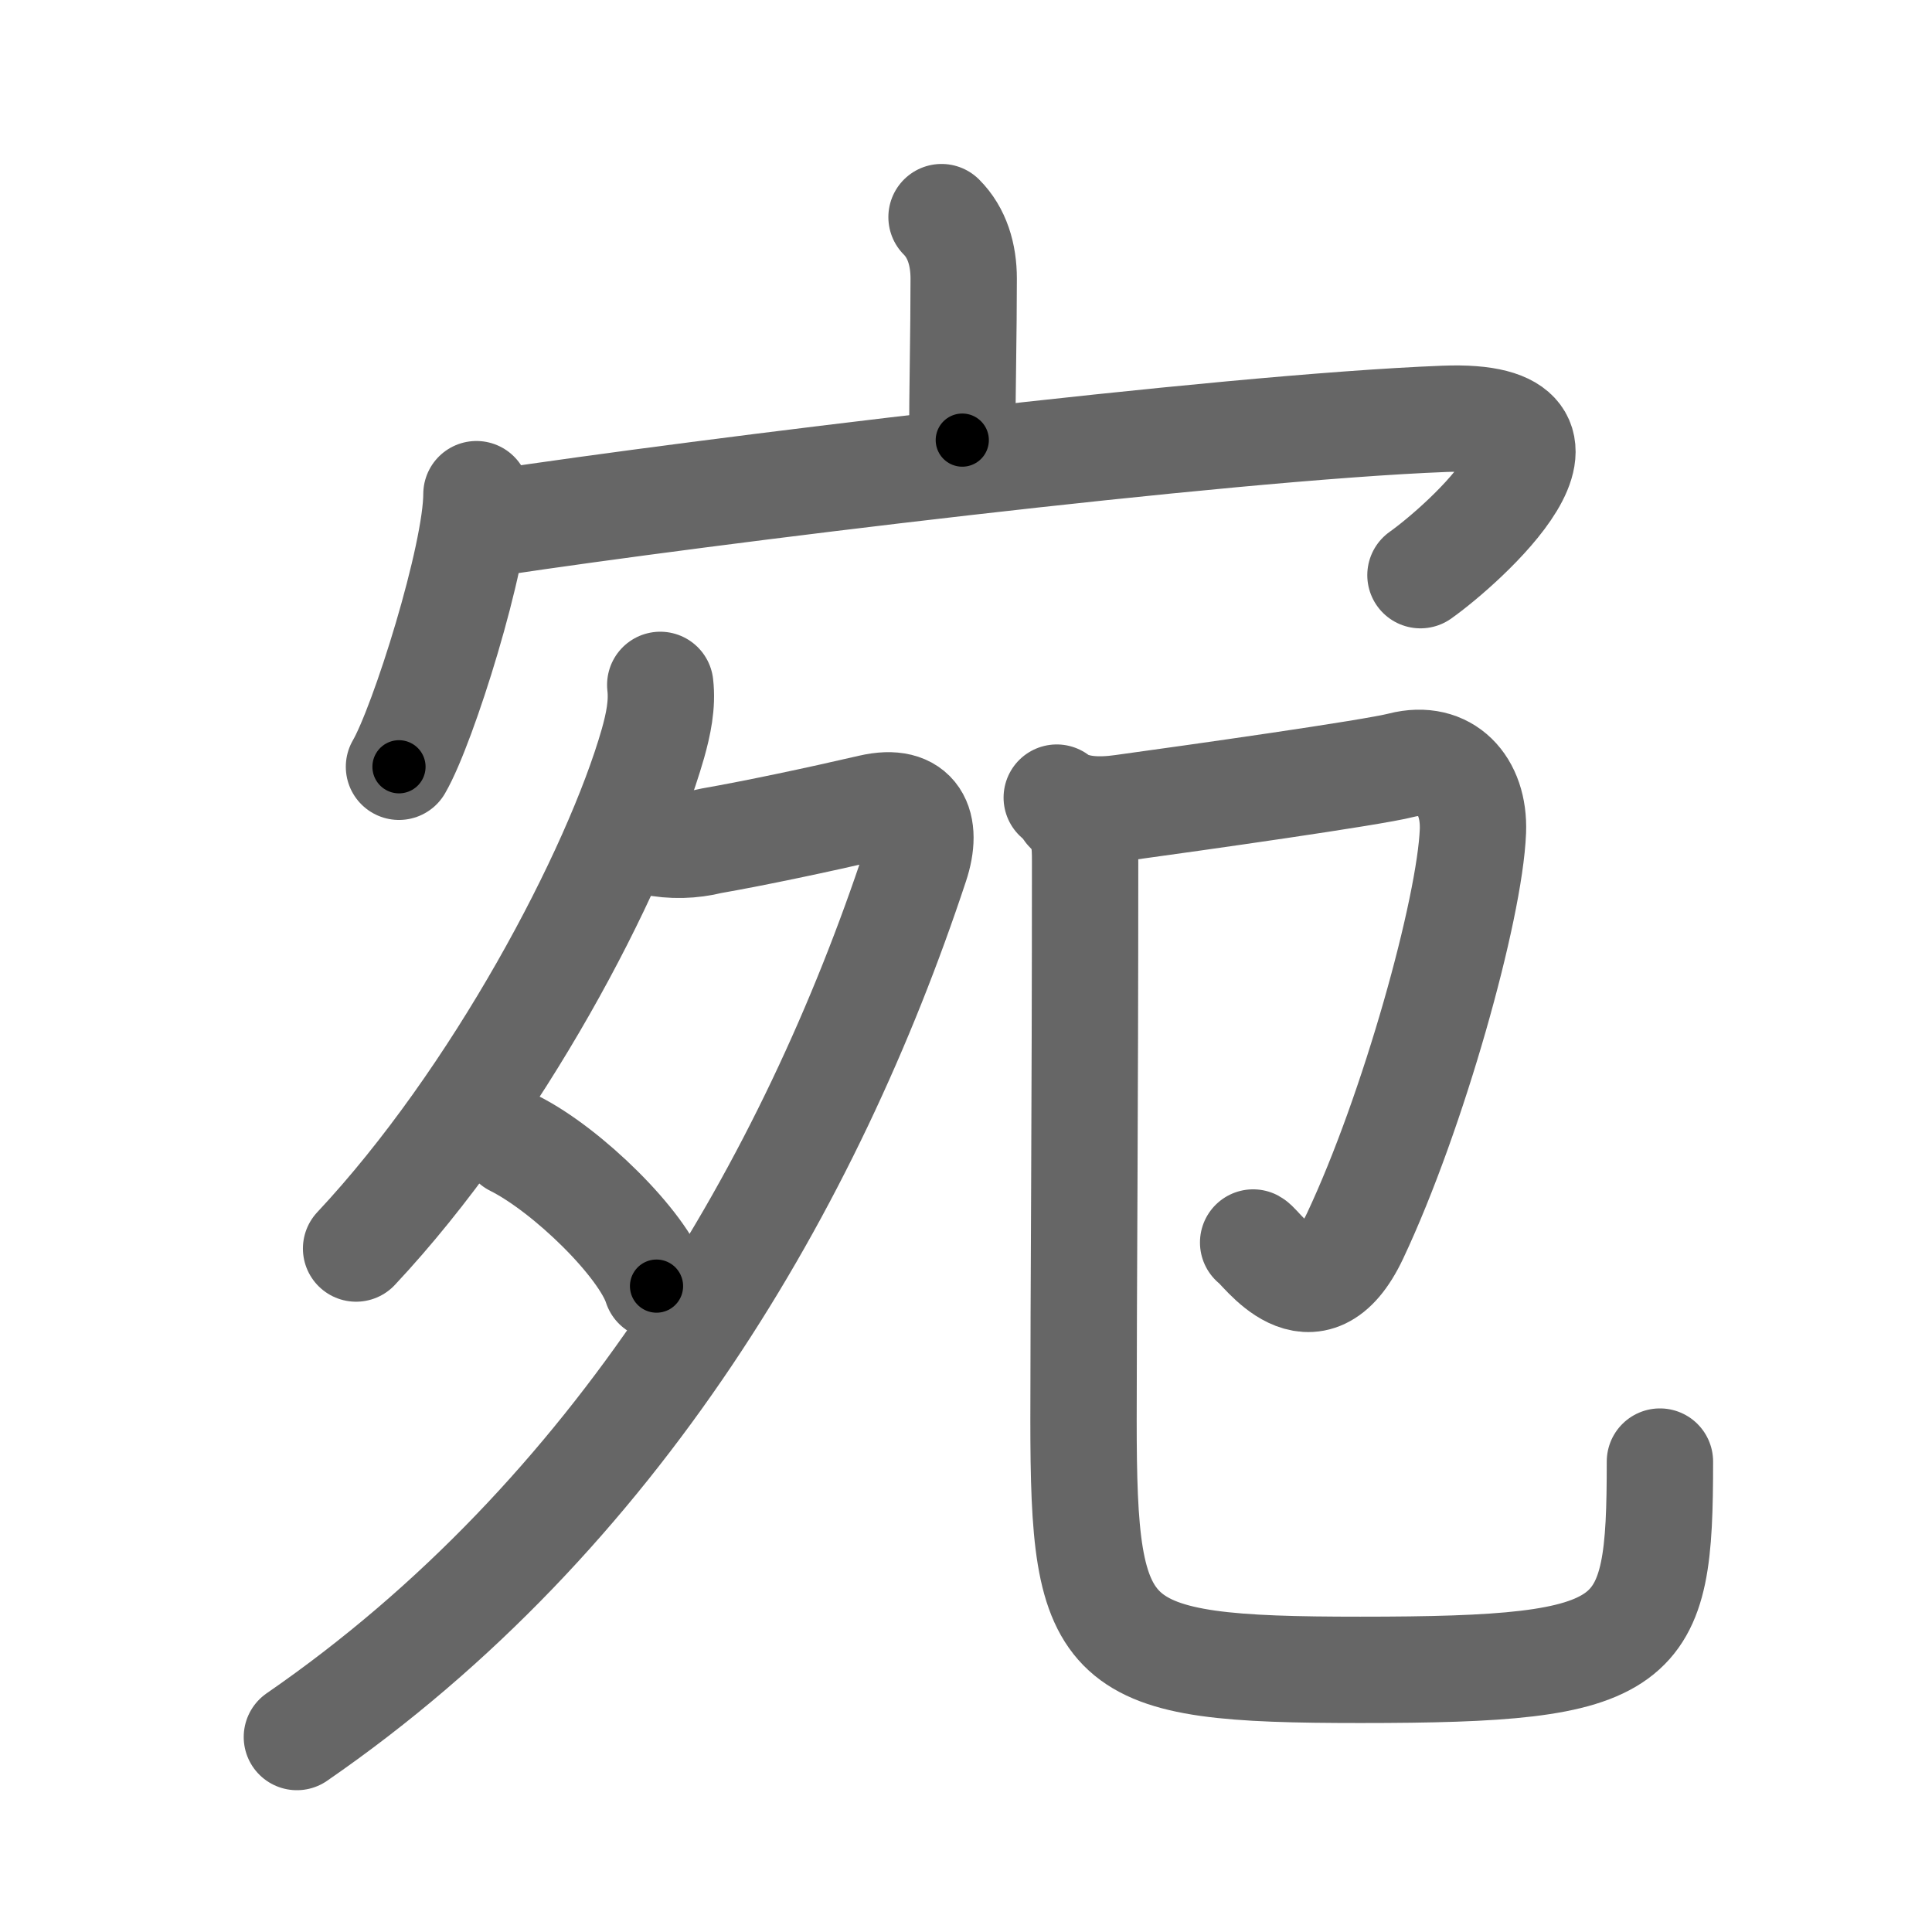 <svg xmlns="http://www.w3.org/2000/svg" width="109" height="109" viewBox="0 0 109 109" id="5b9b"><g fill="none" stroke="#666" stroke-width="6" stroke-linecap="round" stroke-linejoin="round"><g><g><path d="M53.12,12.25c0.88,0.88,1.25,2.12,1.25,3.47c0,3.08-0.08,6.31-0.08,9.11" /><g><path d="M26.88,27.88c0,3.48-3.01,13.05-4.37,15.38" /><path d="M27.89,29.5c11.61-1.75,40.99-5.38,53.6-5.87c9.51-0.37,1.01,7.15-1.35,8.82" /></g></g><g><g><path d="M37.25,38.64c0.13,1.11-0.11,2.23-0.41,3.3C34.75,49.25,28,62,20.09,70.44" /><path d="M36.8,47.51c1.12,0.23,2.22,0.2,3.31-0.07c2.51-0.44,6.01-1.18,9.03-1.88c2.55-0.59,3.25,0.99,2.51,3.22C45.75,66.62,34.88,85.5,16.75,98" /><path d="M29,64.5c3.02,1.51,7.29,5.71,8.04,8.06" /></g><g><path d="M59.62,45c1,0.75,2.46,0.75,3.72,0.57c4.15-0.57,14.07-1.97,15.73-2.4c2.51-0.64,4.13,1.13,4.03,3.72c-0.17,4.39-3.36,15.86-6.65,22.84c-2.4,5.09-5.29,0.62-5.75,0.37" /><path d="M60.24,45.7c0.97,0.97,0.98,1.8,0.98,2.95c0,14.09-0.09,24.3-0.09,31.47c0,13,1,14.09,15.61,14.09c16.02,0,16.91-1.21,16.91-11.75" /></g></g></g></g><g fill="none" stroke="#000" stroke-width="3" stroke-linecap="round" stroke-linejoin="round"><path d="M53.12,12.25c0.88,0.88,1.25,2.12,1.25,3.47c0,3.08-0.08,6.31-0.08,9.11" stroke-dasharray="12.898" stroke-dashoffset="12.898"><animate attributeName="stroke-dashoffset" values="12.898;12.898;0" dur="0.129s" fill="freeze" begin="0s;5b9b.click" /></path><path d="M26.88,27.88c0,3.48-3.01,13.05-4.37,15.38" stroke-dasharray="16.068" stroke-dashoffset="16.068"><animate attributeName="stroke-dashoffset" values="16.068" fill="freeze" begin="5b9b.click" /><animate attributeName="stroke-dashoffset" values="16.068;16.068;0" keyTimes="0;0.445;1" dur="0.29s" fill="freeze" begin="0s;5b9b.click" /></path><path d="M27.89,29.5c11.61-1.75,40.99-5.38,53.6-5.87c9.51-0.37,1.01,7.15-1.35,8.82" stroke-dasharray="68.493" stroke-dashoffset="68.493"><animate attributeName="stroke-dashoffset" values="68.493" fill="freeze" begin="5b9b.click" /><animate attributeName="stroke-dashoffset" values="68.493;68.493;0" keyTimes="0;0.36;1" dur="0.805s" fill="freeze" begin="0s;5b9b.click" /></path><path d="M37.25,38.64c0.13,1.11-0.11,2.23-0.41,3.3C34.75,49.25,28,62,20.09,70.44" stroke-dasharray="36.647" stroke-dashoffset="36.647"><animate attributeName="stroke-dashoffset" values="36.647" fill="freeze" begin="5b9b.click" /><animate attributeName="stroke-dashoffset" values="36.647;36.647;0" keyTimes="0;0.687;1" dur="1.171s" fill="freeze" begin="0s;5b9b.click" /></path><path d="M36.8,47.51c1.12,0.23,2.22,0.2,3.31-0.07c2.51-0.44,6.01-1.18,9.03-1.88c2.55-0.59,3.25,0.99,2.51,3.22C45.75,66.62,34.88,85.5,16.75,98" stroke-dasharray="79.443" stroke-dashoffset="79.443"><animate attributeName="stroke-dashoffset" values="79.443" fill="freeze" begin="5b9b.click" /><animate attributeName="stroke-dashoffset" values="79.443;79.443;0" keyTimes="0;0.662;1" dur="1.768s" fill="freeze" begin="0s;5b9b.click" /></path><path d="M29,64.5c3.02,1.51,7.29,5.71,8.04,8.06" stroke-dasharray="11.569" stroke-dashoffset="11.569"><animate attributeName="stroke-dashoffset" values="11.569" fill="freeze" begin="5b9b.click" /><animate attributeName="stroke-dashoffset" values="11.569;11.569;0" keyTimes="0;0.938;1" dur="1.884s" fill="freeze" begin="0s;5b9b.click" /></path><path d="M59.62,45c1,0.75,2.46,0.75,3.72,0.57c4.15-0.57,14.07-1.97,15.73-2.4c2.51-0.64,4.13,1.13,4.03,3.72c-0.17,4.39-3.36,15.86-6.65,22.84c-2.4,5.09-5.29,0.62-5.75,0.37" stroke-dasharray="57.81" stroke-dashoffset="57.81"><animate attributeName="stroke-dashoffset" values="57.81" fill="freeze" begin="5b9b.click" /><animate attributeName="stroke-dashoffset" values="57.81;57.81;0" keyTimes="0;0.765;1" dur="2.462s" fill="freeze" begin="0s;5b9b.click" /></path><path d="M60.24,45.7c0.97,0.97,0.98,1.8,0.98,2.95c0,14.09-0.09,24.3-0.09,31.47c0,13,1,14.09,15.61,14.09c16.02,0,16.91-1.21,16.91-11.75" stroke-dasharray="86.122" stroke-dashoffset="86.122"><animate attributeName="stroke-dashoffset" values="86.122" fill="freeze" begin="5b9b.click" /><animate attributeName="stroke-dashoffset" values="86.122;86.122;0" keyTimes="0;0.792;1" dur="3.11s" fill="freeze" begin="0s;5b9b.click" /></path></g></svg>